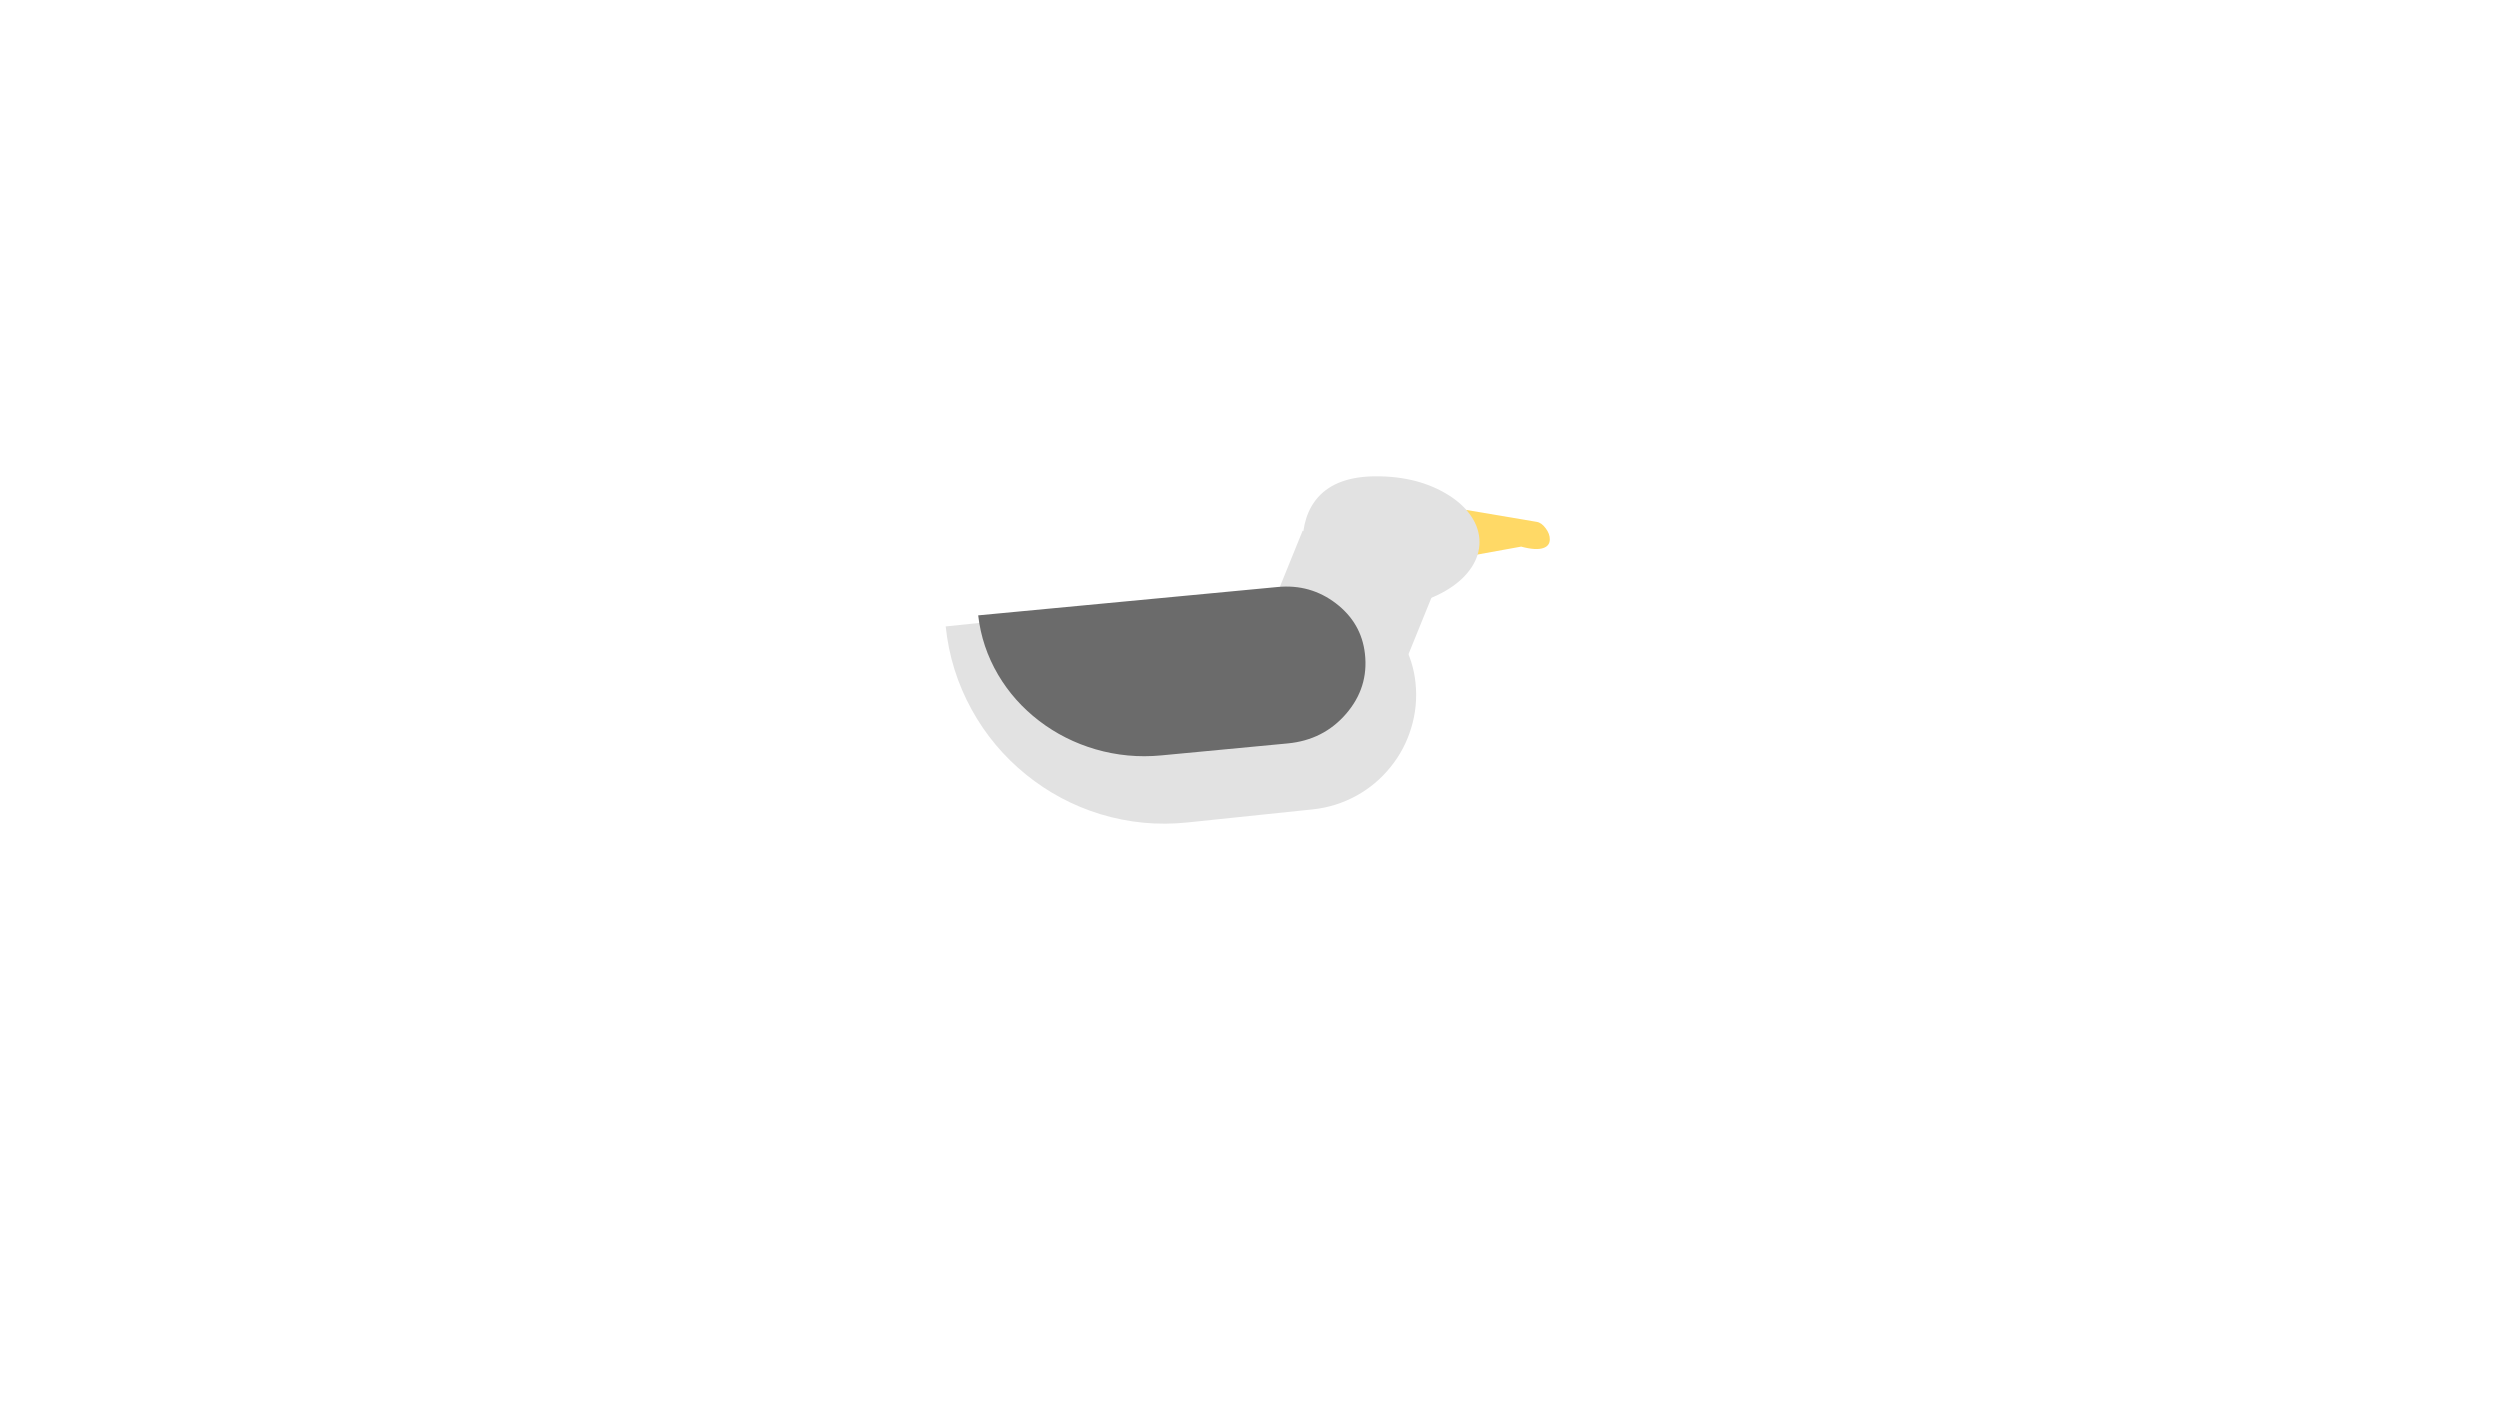 
<svg xmlns="http://www.w3.org/2000/svg" version="1.1" xmlns:xlink="http://www.w3.org/1999/xlink" preserveAspectRatio="none" x="0px" y="0px" width="1920px" height="1080px" viewBox="0 0 1920 1080">
<defs>
<g id="Layer1_0_FILL">
<path fill="#FFD966" stroke="none" d="
M 1348 350.85
L 1348 388.7 1396 380
Q 1407.45 383.1 1413.15 381.05 1417.95 379.35 1418 374.5 1418.1 370.25 1414.85 365.95 1411.65 361.6 1408 361
L 1348 350.85 Z"/>
</g>

<g id="Layer1_1_FILL">
<path fill="#E2E2E2" stroke="none" d="
M 1311.8 484.45
Q 1310.1 468.2 1302.25 454 1294.7 440.3 1282.5 430.35 1270.25 420.45 1255.3 415.9 1239.75 411.15 1223.5 412.85
L 951 441.3
Q 954.55 475.5 971.05 505.35 986.95 534.2 1012.65 555.05 1038.35 575.85 1069.85 585.5 1102.45 595.4 1136.65 591.85
L 1232.9 581.8
Q 1250.8 579.9 1266.45 571.3 1281.6 562.95 1292.5 549.45 1303.45 536 1308.45 519.45 1313.7 502.4 1311.8 484.45 Z"/>
</g>

<g id="Layer1_2_FILL">
<path fill="#E2E2E2" stroke="none" d="
M 1364 376.5
Q 1364 366.2 1357.75 356.85 1351.75 347.8 1340.8 340.8 1317.55 326 1284.75 326 1254.35 326 1240 342.1 1228 355.6 1228 379.15 1228 401.85 1240 413.5 1253.85 427 1284.75 427 1317.55 427 1340.8 412.2 1351.75 405.2 1357.75 396.15 1364 386.75 1364 376.5 Z"/>
</g>

<g id="Layer1_3_FILL">
<path fill="#E2E2E2" stroke="none" d="
M 1308.75 464.4
L 1331 409.6 1228.15 367.85 1194.25 451.4
Q 1188.05 466.75 1194.45 482 1200.9 497.3 1216.25 503.5 1229.65 508.95 1243.95 508.75 1257.8 508.55 1270.6 503.1 1283.4 497.7 1293.2 487.9 1303.3 477.8 1308.75 464.4 Z"/>
</g>

<g id="Layer1_4_FILL">
<path fill="#6B6B6B" stroke="none" d="
M 1272.95 462.15
Q 1270.25 438.6 1250.7 423.6 1231.1 408.65 1206.1 411
L 975.95 432.8
Q 978.75 457.15 991.25 478.4 1003.35 498.95 1022.8 513.85 1042.25 528.7 1066.05 535.65 1090.7 542.8 1116.5 540.35
L 1213.6 531.15
Q 1241.15 528.55 1258.55 508.35 1275.95 488.15 1272.95 462.15 Z"/>
</g>
</defs>

<g transform="matrix( 1, 0, 0, 1, -227.75,39.8) ">
<use xlink:href="#Layer1_0_FILL"/>
</g>

<g transform="matrix( 1, 0, 0, 1, -224.7,39.8) ">
<use xlink:href="#Layer1_1_FILL"/>
</g>

<g transform="matrix( 1, 0, 0, 1, -227.75,39.8) ">
<use xlink:href="#Layer1_2_FILL"/>
</g>

<g transform="matrix( 1, 0, 0, 1, -227.75,39.8) ">
<use xlink:href="#Layer1_3_FILL"/>
</g>

<g transform="matrix( 1, 0, 0, 1, -224.7,39.8) ">
<use xlink:href="#Layer1_4_FILL"/>
</g>
</svg>
